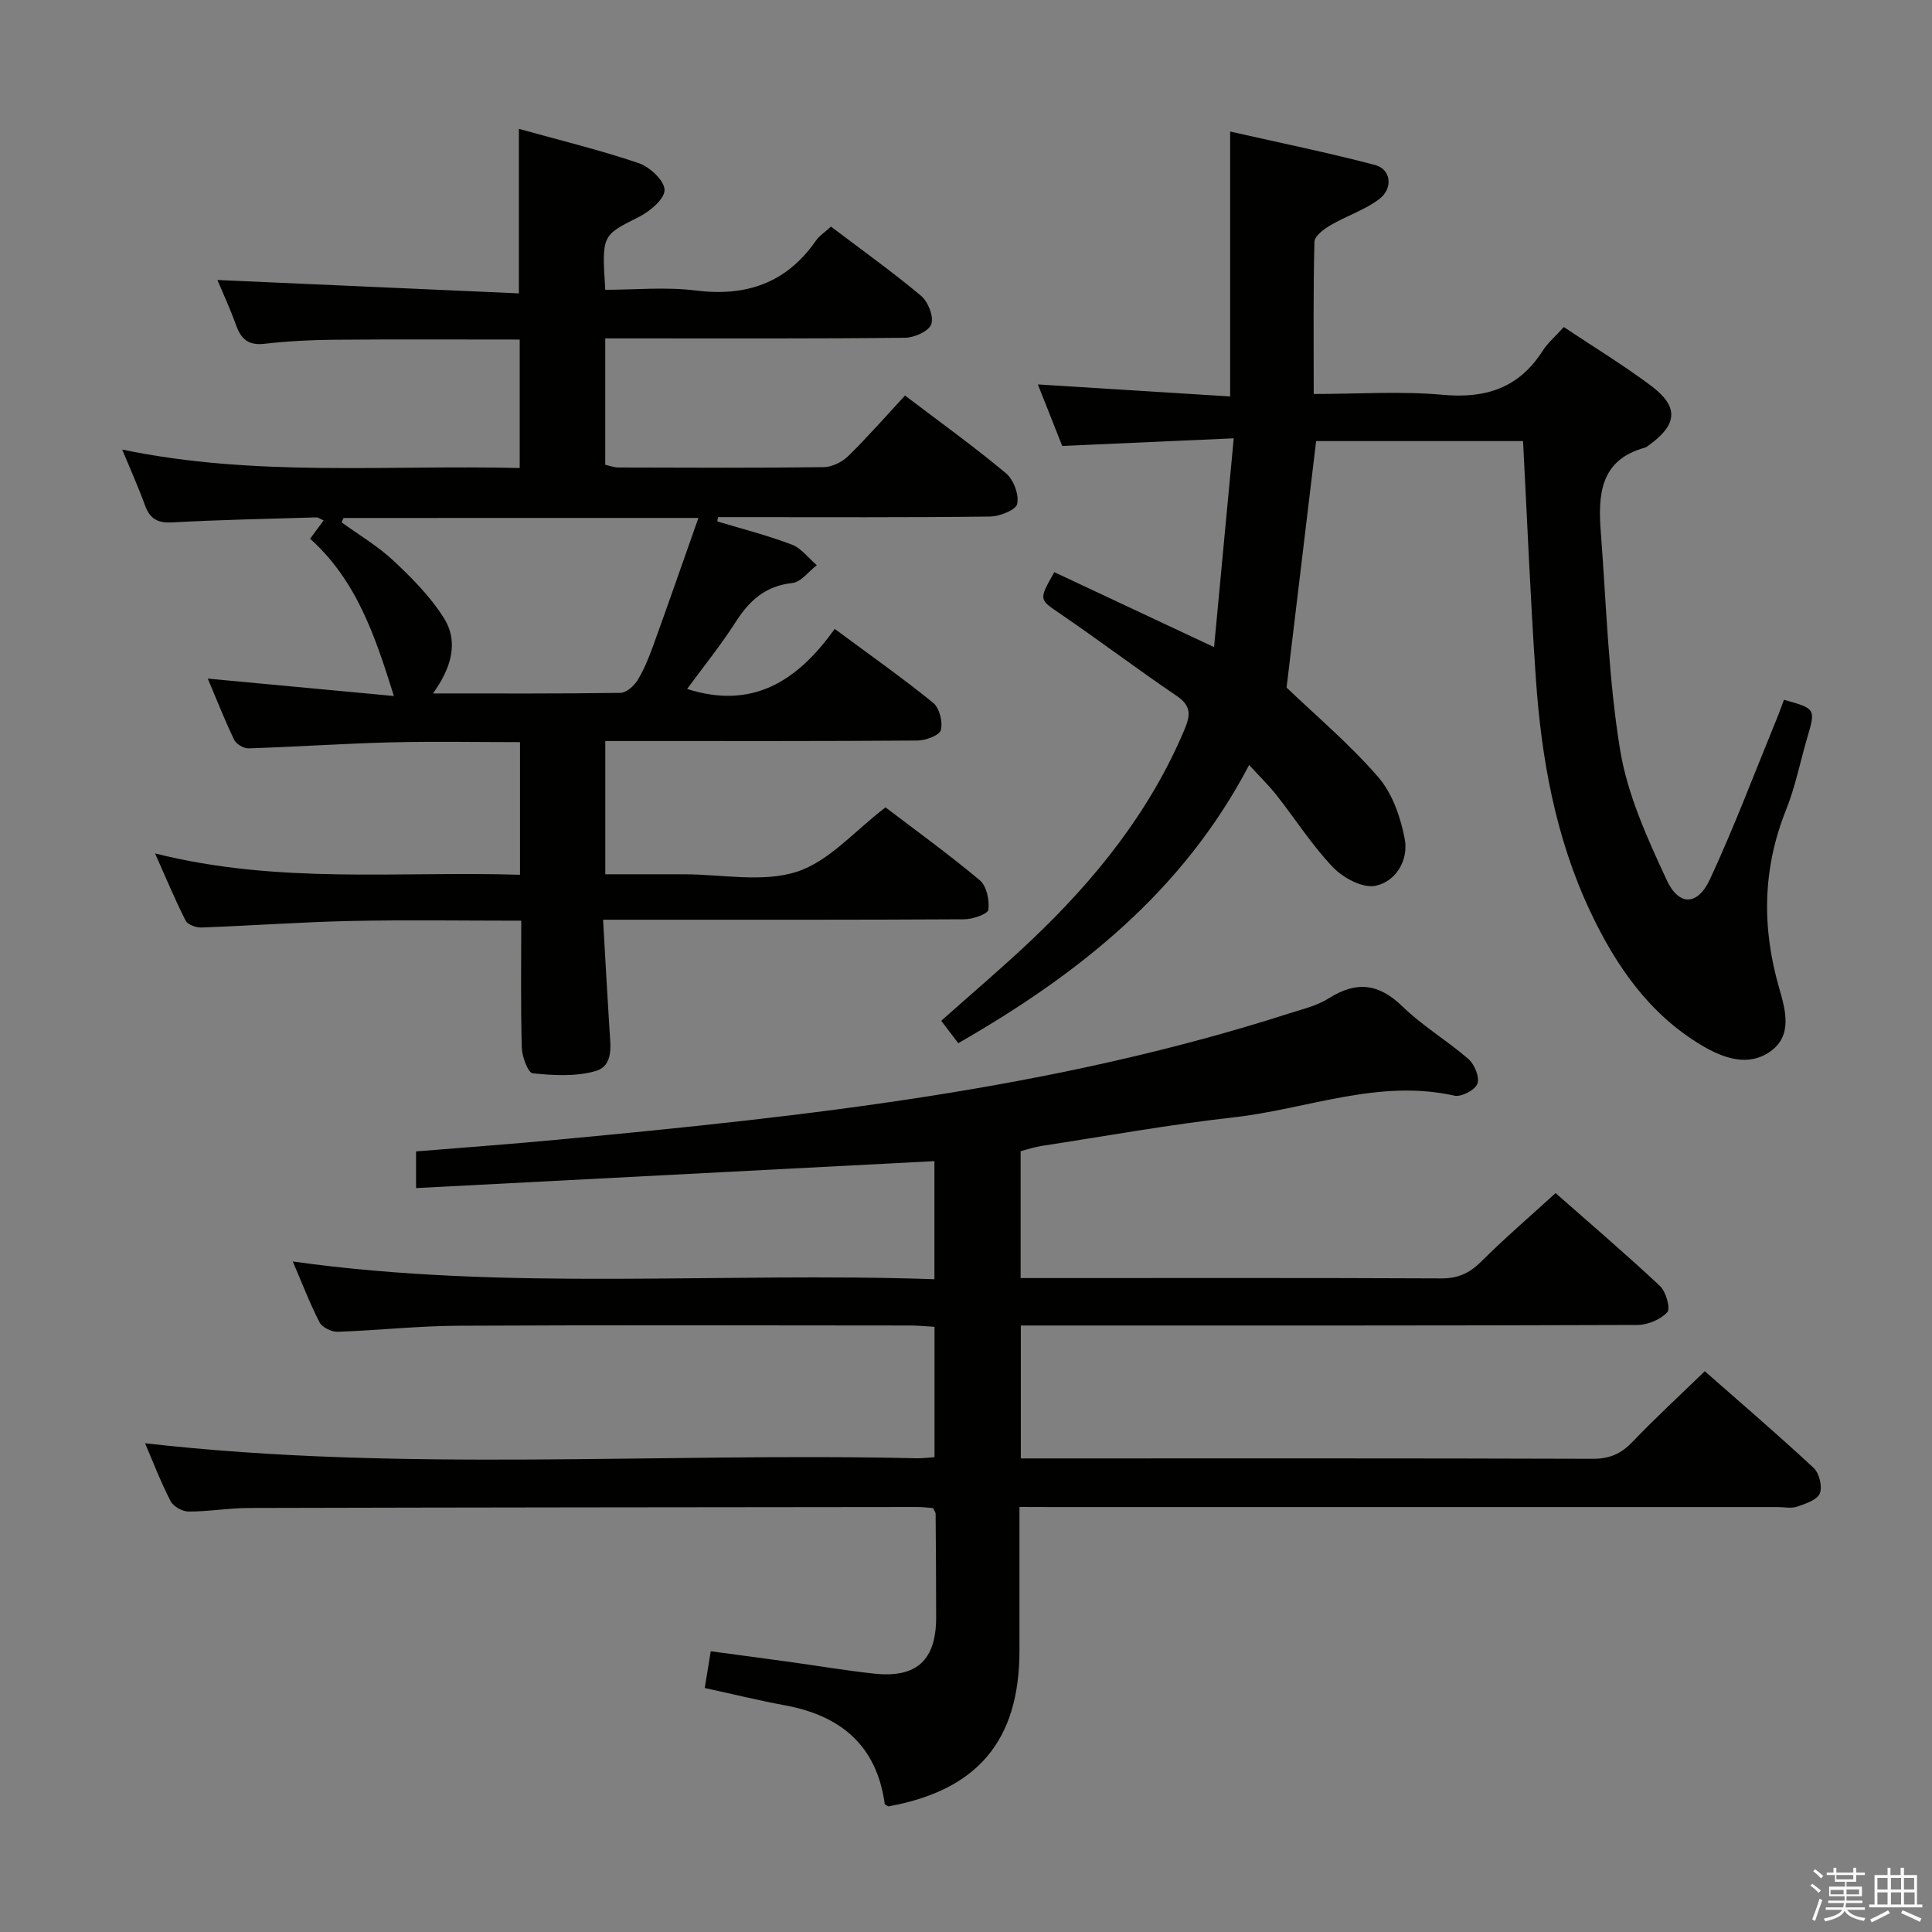 <svg enable-background="new 0 0 400 400" viewBox="0 0 400 400" xmlns="http://www.w3.org/2000/svg"><rect x="0" y="0" width="400" height="400" fill="#808080" stroke="none"/><path d="m374.8 390.4.4-.4c.7.5 1.3 1 1.8 1.4l-.5.5c-.5-.6-1.1-1.1-1.7-1.5zm1 7.3-.6-.3c.5-1.4 1.1-2.8 1.5-4.3.2.1.4.2.6.3-.5 1.3-1 2.8-1.5 4.3zm-.4-10.3.4-.4c.4.3 1 .8 1.7 1.4l-.5.5c-.4-.5-1-1-1.6-1.5zm2.5.3h1.7v-1h.6v1h3.5v-1h.6v1h1.8v.5h-1.8v1.4h-2v1h3.2v2h-3.2v.9h3.3v.5h-3.4c0 .3-.1.6-.1.9h4v.5h-3.7c.7.9 1.9 1.5 3.8 1.7-.1.2-.2.4-.3.6-2.1-.4-3.5-1.1-4-2.1-.4 1-1.8 1.7-4 2.2-.1-.2-.2-.4-.3-.6 2.1-.4 3.4-1 3.8-1.8h-3.4v-.5h3.6c.1-.3.1-.6.2-.9h-3.3v-.5h3.4c0-.3 0-.6 0-.9h-3.2v-2h3.3v-1h-2.1v-1.4h-1.7v-.5zm1.1 3.5v1h2.7c0-.3 0-.4 0-.4 0-.1 0-.2 0-.2 0-.1 0-.2 0-.3h-2.7zm1.2-3v.9h3.5v-.9zm4.7 3h-2.6v.6.4h2.6z" fill="#fafafb"/><path d="m393.6 386.7h.6v1.5h2.7v6.1h1.1v.6h-11v-.6h1.1v-6.1h2.7v-1.5h.6v1.5h2.1v-1.5zm-2.7 8.8.4.6c-1.2.6-2.5 1.3-3.8 1.9-.1-.2-.2-.4-.3-.6 1.2-.6 2.5-1.2 3.7-1.9zm-2.2-6.7v2.4h2.1v-2.4zm0 3v2.5h2.1v-2.5zm2.8-3v2.4h2.1v-2.4zm0 3v2.5h2.1v-2.5zm6 6.1c-1.4-.7-2.7-1.3-3.9-1.8l.3-.6c1.5.6 2.7 1.2 3.9 1.7zm-1.2-9.1h-2.1v2.4h2.1zm-2.1 3v2.5h2.2v-2.5z" fill="#fafafb"/><g fill="#010100"><path d="m211.07 312v29.72c0 18.63-8.66 28.93-27.13 32.27-.27-.17-.74-.32-.77-.53-1.67-12.09-9.1-18.26-20.65-20.39-5.38-.99-10.69-2.3-16.61-3.59.37-2.25.75-4.62 1.24-7.6 5.43.73 10.78 1.43 16.12 2.17 5.92.82 11.81 1.82 17.75 2.46 8.75.94 12.79-2.79 12.8-11.61.01-7.16-.06-14.33-.11-21.49 0-.29-.25-.58-.53-1.18-.97-.07-2.09-.22-3.21-.22-46.16.05-92.33.08-138.49.2-4.14.01-8.28.75-12.43.74-1.28 0-3.16-1.05-3.73-2.15-2.04-3.96-3.64-8.15-5.29-11.99 53.21 6.07 106.5 1.88 159.67 3.11 1.14.03 2.29-.13 3.78-.22 0-8.9 0-17.65 0-27-1.66-.09-3.42-.27-5.18-.27-31.17-.02-62.33-.11-93.5.05-8.29.04-16.58.97-24.88 1.25-1.27.04-3.22-.91-3.76-1.96-2.04-3.94-3.62-8.12-5.54-12.59 44.39 6.2 88.47 2.13 132.84 3.67 0-8.59 0-16.45 0-24.45-35.76 1.86-71.37 3.71-107.32 5.58 0-3.18 0-5.26 0-7.59 9.96-.82 19.87-1.53 29.76-2.47 50.96-4.8 101.81-10.31 150.87-26.06 2.84-.91 5.89-1.62 8.36-3.18 5.73-3.63 10.35-3.06 15.26 1.72 4.15 4.04 9.27 7.06 13.65 10.88 1.26 1.1 2.34 3.76 1.84 5.1-.48 1.29-3.32 2.78-4.73 2.47-15.76-3.54-30.51 2.78-45.7 4.48-13.36 1.5-26.61 3.9-39.9 5.94-1.43.22-2.82.71-4.24 1.07v26.27h5.58c27.17 0 54.33-.06 81.5.07 3.47.02 5.87-1.08 8.29-3.49 4.81-4.8 9.98-9.24 15.39-14.17 6.77 5.97 14.34 12.43 21.6 19.22 1.25 1.17 2.23 4.68 1.52 5.44-1.4 1.53-4.06 2.63-6.2 2.64-40.5.15-81 .11-121.5.11-1.96 0-3.92 0-6.14 0v27.52h5.42c37.67 0 75.33-.05 113 .08 3.48.01 5.87-1.04 8.22-3.51 4.71-4.93 9.74-9.55 14.97-14.62 7.44 6.54 15.13 13.13 22.54 20.02 1.16 1.08 1.85 3.9 1.27 5.29-.57 1.35-2.97 2.13-4.72 2.73-1.19.41-2.64.08-3.97.08-50.17 0-100.33 0-150.5 0-1.98-.02-3.94-.02-6.51-.02z"/><path d="m64.21 111.54c1.17-1.59 1.92-2.62 2.79-3.79-.66-.29-1.08-.64-1.5-.63-9.97.29-19.95.5-29.91 1.04-3.04.16-4.58-.81-5.58-3.56-1.34-3.7-2.97-7.31-4.71-11.52 27.56 5.73 54.81 3.13 82.3 3.82 0-9.08 0-17.64 0-26.6-12.88 0-25.65-.07-38.42.04-4.81.04-9.64.29-14.42.84-3.3.38-4.84-.95-5.88-3.85-1.27-3.52-2.85-6.93-3.87-9.36 20.75.92 41.55 1.85 62.42 2.77 0-11.98 0-22.7 0-34.06 8.34 2.32 16.68 4.35 24.79 7.09 2.29.77 5.32 3.59 5.37 5.54.05 1.85-3.02 4.45-5.29 5.59-7.64 3.86-7.74 3.67-6.98 15.1 6.17 0 12.5-.63 18.66.14 10.51 1.32 18.83-1.51 24.95-10.32.73-1.05 1.9-1.78 3.12-2.9 6.33 4.8 12.68 9.33 18.64 14.32 1.46 1.22 2.66 4.28 2.13 5.87-.48 1.43-3.5 2.8-5.42 2.82-18.83.21-37.66.13-56.48.13-1.78 0-3.57 0-5.61 0v26.16c.85.19 1.77.56 2.69.57 14.16.04 28.33.11 42.49-.07 1.74-.02 3.84-1.04 5.11-2.28 4.02-3.93 7.73-8.18 11.77-12.55 7.57 5.75 14.45 10.69 20.93 16.12 1.56 1.31 2.71 4.42 2.3 6.32-.27 1.26-3.65 2.6-5.66 2.62-17.16.21-34.32.12-51.49.12-1.6 0-3.19 0-4.79 0-.05.29-.1.59-.15.88 5.15 1.56 10.4 2.89 15.42 4.8 1.98.75 3.47 2.81 5.18 4.27-1.69 1.29-3.27 3.5-5.08 3.69-5.55.6-8.87 3.61-11.71 8.06-3.09 4.83-6.72 9.31-10.06 13.87 13.6 4.35 22.93-1.71 30.55-12.44 7.2 5.34 13.97 10.1 20.38 15.3 1.31 1.06 2.04 3.96 1.6 5.65-.28 1.1-3.14 2.16-4.85 2.17-19.49.15-38.99.1-58.48.1-1.96 0-3.92 0-6.14 0v27.59h11.79 4.5c7.83 0 16.22 1.76 23.33-.51 6.7-2.14 12.05-8.53 18.4-13.34 6.16 4.69 13.04 9.66 19.53 15.1 1.4 1.18 2 4.11 1.76 6.09-.11.88-3.21 1.97-4.96 1.98-22.66.13-45.32.09-67.98.09-1.97 0-3.94 0-6.83 0 .45 7.88.86 15.26 1.32 22.63.21 3.36.94 7.59-2.88 8.7-4.07 1.18-8.7.9-13.01.47-.96-.09-2.21-3.45-2.26-5.33-.24-8.61-.11-17.24-.11-26.27-12.11 0-23.73-.19-35.34.06-10.3.22-20.59.98-30.89 1.35-1.1.04-2.83-.59-3.26-1.43-2.15-4.22-3.97-8.62-6.33-13.91 25.57 6.45 50.5 3.64 75.56 4.42 0-9.38 0-18.15 0-27.46-8.98 0-17.92-.18-26.85.05-9.8.25-19.58.93-29.38 1.24-.99.03-2.53-.9-2.96-1.79-1.99-4.15-3.67-8.45-5.45-12.65 12.92 1.21 25.57 2.39 38.53 3.6-3.89-12.43-7.69-23.87-17.34-32.56zm6.91-4.3c-.13.3-.26.61-.39.91 3.61 2.62 7.52 4.92 10.75 7.95 3.83 3.59 7.64 7.44 10.41 11.84 3.14 4.99 1.54 10.36-2.25 15.63 13.57 0 26.19.07 38.8-.12 1.23-.02 2.84-1.43 3.56-2.62 1.37-2.25 2.37-4.75 3.27-7.24 3.11-8.6 6.11-17.23 9.33-26.36-25.34.01-49.41.01-73.48.01z"/><path d="m323.77 67.71c6.29 4.2 12.42 7.92 18.12 12.2 5.74 4.32 5.41 7.99-.44 12.22-.27.19-.53.45-.84.54-9.38 2.52-9.77 9.83-9.18 17.5 1.15 15.06 1.57 30.26 4 45.11 1.52 9.27 5.63 18.28 9.64 26.92 2.54 5.47 6.42 5.32 8.97-.18 5.02-10.82 9.23-22.02 13.76-33.06.56-1.35 1.04-2.73 1.55-4.08 6.61 1.85 6.59 1.85 4.78 8-1.45 4.94-2.44 10.05-4.35 14.81-4.91 12.26-5.03 24.5-1.37 37.06 1.28 4.42 2.71 9.67-1.85 12.92-4.57 3.26-9.71 1.44-14.11-1.16-11.04-6.52-17.99-16.69-23.28-27.96-7.15-15.24-10.07-31.6-11.2-48.26-1.11-16.22-1.77-32.46-2.64-48.97-14.35 0-28.77 0-42.84 0-2.05 17.1-4.08 34.02-6.12 51.03 6 5.75 13.03 11.68 18.98 18.54 2.93 3.38 4.64 8.33 5.49 12.84.81 4.32-1.81 8.8-6.09 9.67-2.62.53-6.66-1.64-8.77-3.84-4.34-4.54-7.76-9.95-11.67-14.91-1.61-2.04-3.49-3.87-5.69-6.27-13.77 26.31-35.49 43.4-60.22 57.6-1.17-1.54-2.27-2.98-3.53-4.64 6.35-5.66 12.8-11.11 18.91-16.92 13.13-12.49 24.31-26.43 31.44-43.33 1.29-3.06 1.44-4.95-1.61-7.02-8.12-5.5-15.95-11.43-24.06-16.97-4.42-3.02-4.56-2.81-1.27-8.64 10.55 4.95 21.16 9.93 33.08 15.52 1.36-14.43 2.65-28.19 4.07-43.23-12.22.54-23.56 1.05-35.51 1.58-1.53-3.88-3.28-8.3-5.04-12.74 13.24.83 26.22 1.64 39.81 2.49 0-18.6 0-36.17 0-54.85 10.52 2.39 20.34 4.38 30 6.93 3.34.88 3.81 4.88.8 7.11-3 2.23-6.74 3.44-10.01 5.35-1.36.8-3.31 2.23-3.34 3.42-.26 10.3-.15 20.61-.15 31.53 9.16 0 18.01-.62 26.73.17 8.97.82 15.82-1.46 20.71-9.17 1.07-1.63 2.63-2.96 4.34-4.86z"/></g></svg>